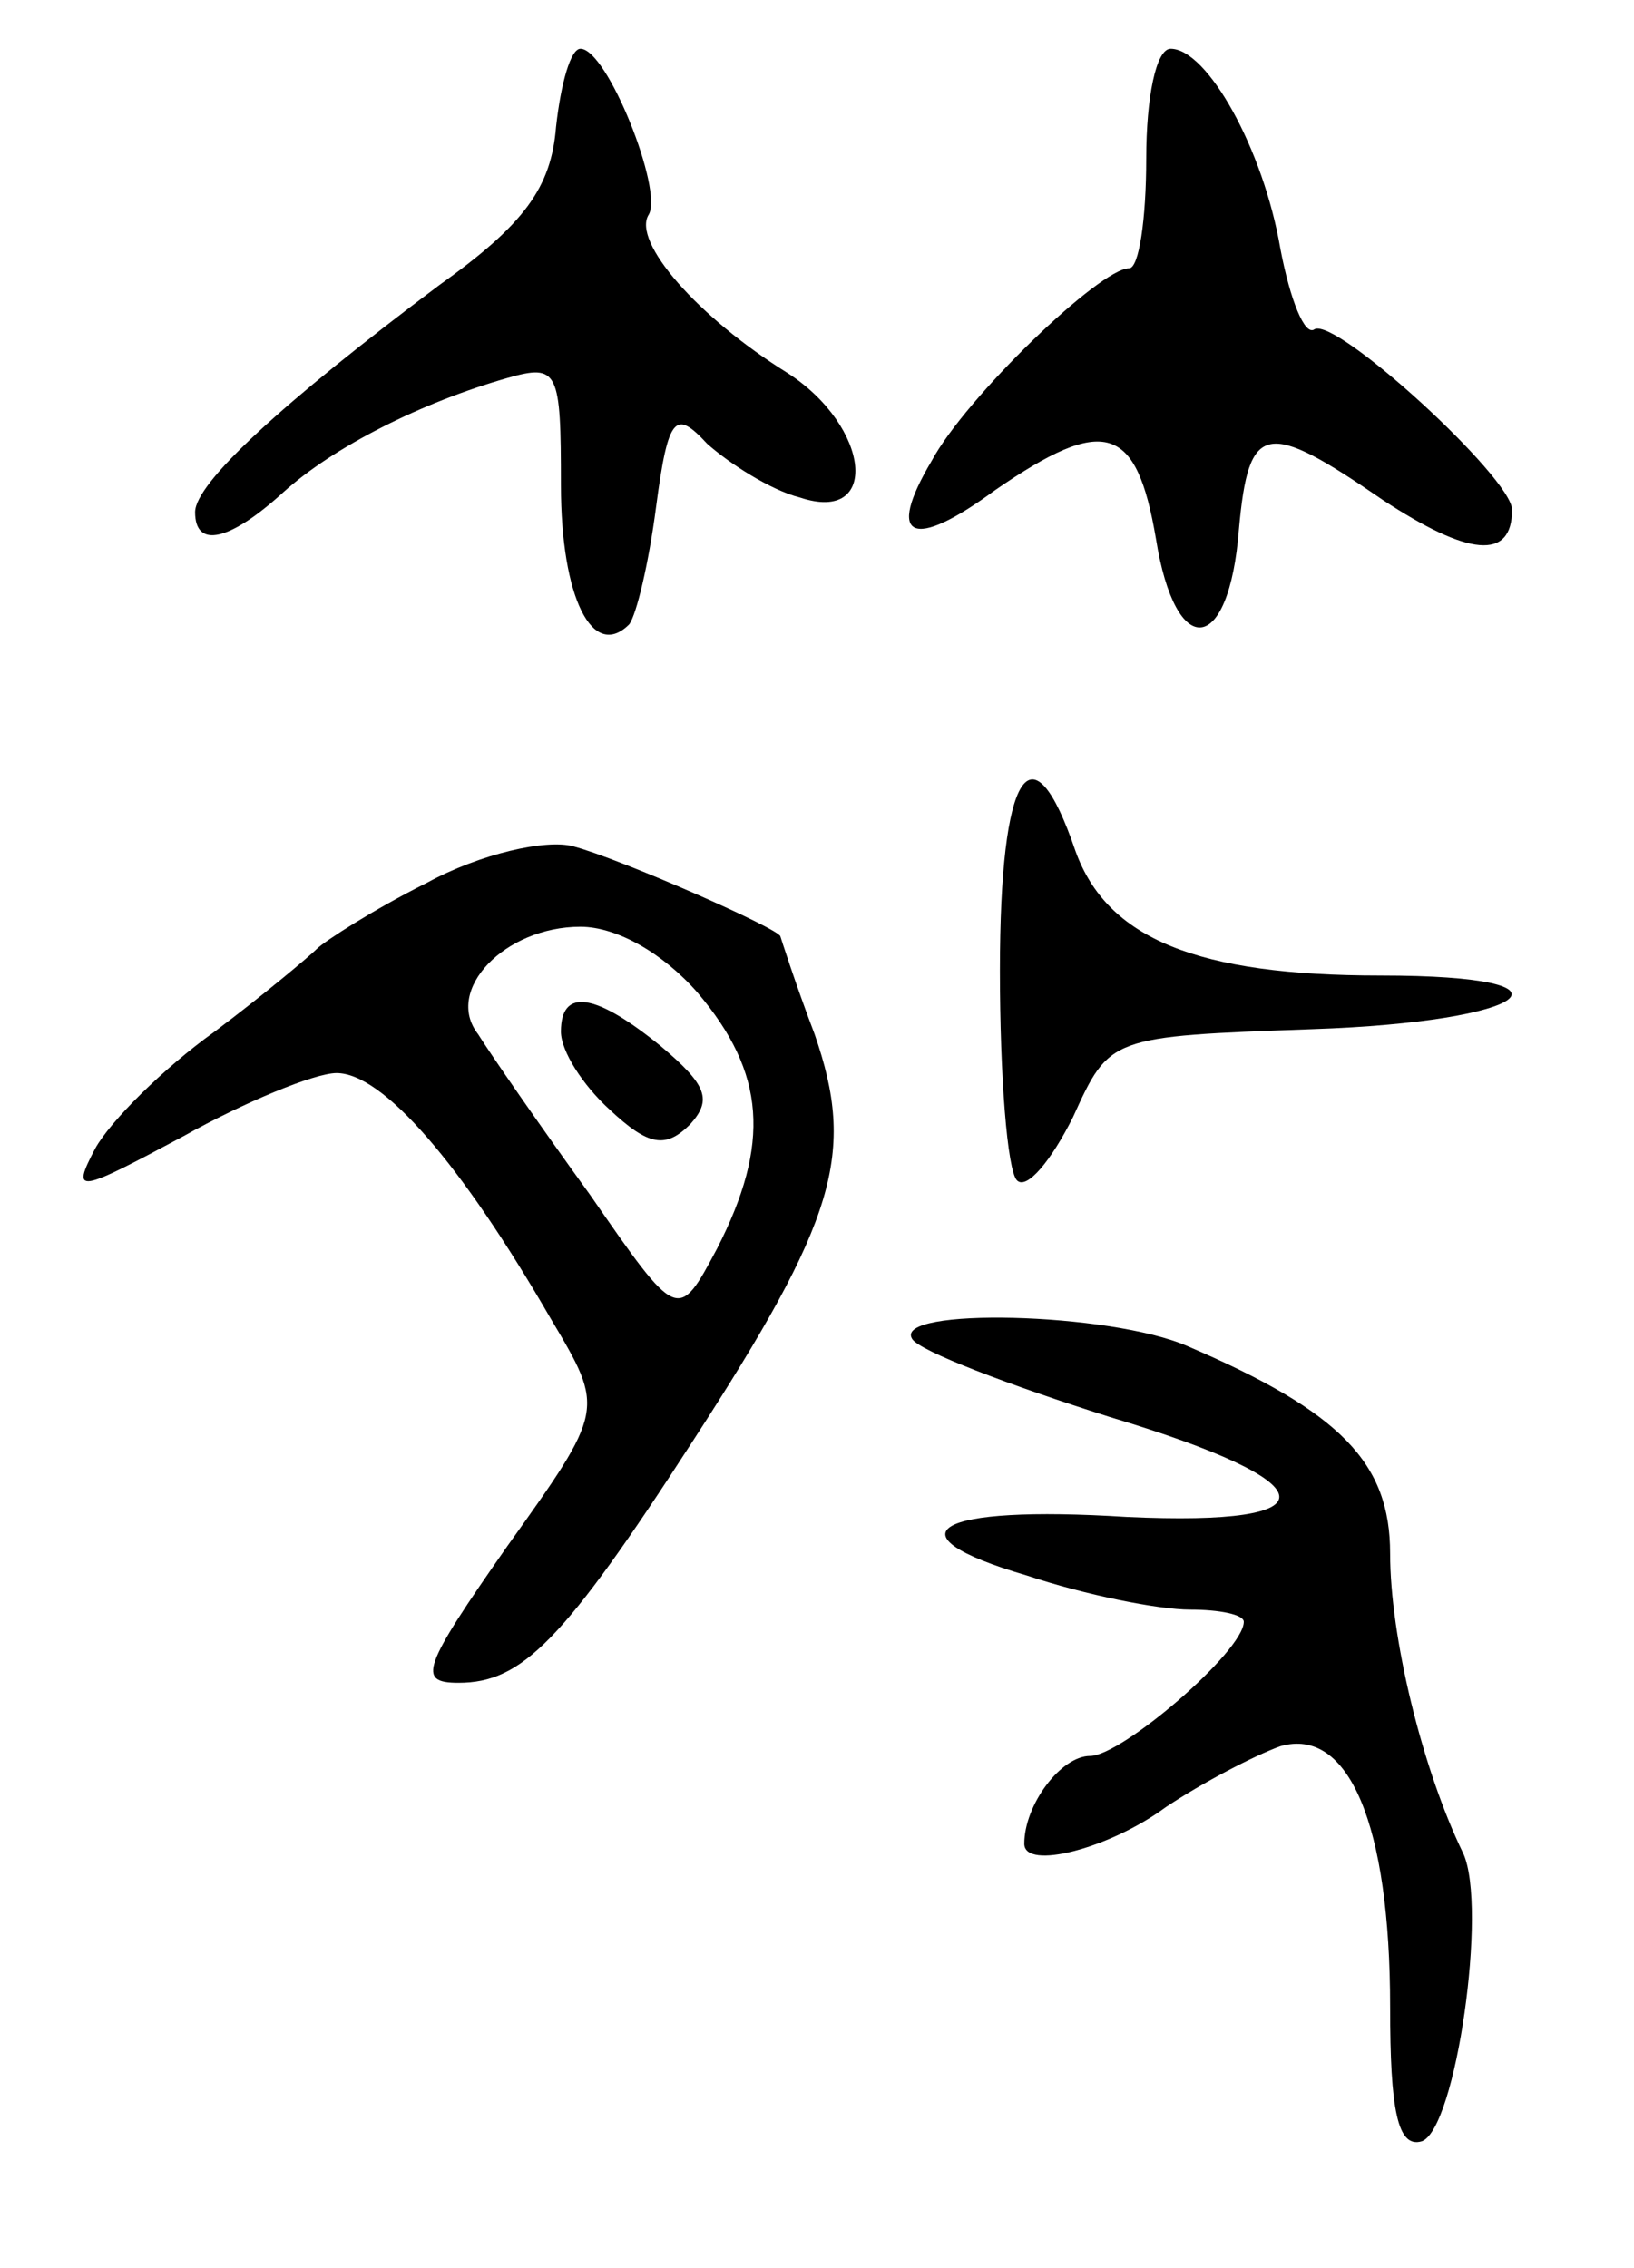 <svg version="1.0" xmlns="http://www.w3.org/2000/svg"
 width="67pt" height="93pt" viewBox="0 0 67 93"
 preserveAspectRatio="xMidYMid meet">
<g transform="translate(0,93) scale(0.1,-0.1)"
fill="#000000" stroke="none">
<path d="M228 878 c-2 -25 -13 -40 -48 -65 -64 -48 -100 -81 -100 -93 0 -15
14 -12 36 8 21 19 57 37 92 47 21 6 22 3 22 -44 0 -46 13 -72 28 -57 3 4 8 25
11 48 5 38 8 40 21 26 9 -8 26 -19 38 -22 33 -11 29 29 -5 51 -37 23 -64 54
-57 65 6 10 -17 68 -28 68 -4 0 -8 -14 -10 -32z"/>
<path d="M470 865 c0 -25 -3 -45 -7 -45 -12 0 -67 -53 -81 -79 -19 -32 -8 -37
26 -12 45 31 58 27 66 -20 8 -50 30 -48 34 4 4 44 11 45 59 12 35 -23 53 -25
53 -4 0 13 -72 79 -81 74 -4 -3 -10 12 -14 33 -7 41 -30 82 -45 82 -6 0 -10
-20 -10 -45z"/>
<path d="M410 532 c0 -43 3 -82 7 -86 4 -4 14 8 23 26 15 33 15 33 98 36 90 3
115 22 28 22 -75 0 -112 15 -125 51 -18 53 -31 33 -31 -49z"/>
<path d="M175 568 c-22 -11 -42 -24 -45 -27 -3 -3 -22 -19 -42 -34 -21 -15
-43 -37 -49 -48 -10 -19 -7 -18 36 5 25 14 54 26 63 26 19 0 51 -37 88 -101
22 -37 22 -37 -18 -93 -35 -50 -37 -56 -20 -56 26 0 43 17 96 99 59 91 67 118
50 167 -8 21 -14 40 -14 40 0 3 -66 32 -85 37 -11 3 -38 -3 -60 -15z m111 -45
c28 -33 30 -62 8 -105 -16 -30 -16 -30 -52 22 -21 29 -41 58 -46 66 -14 18 11
44 42 44 15 0 34 -11 48 -27z"/>
<path d="M230 507 c0 -8 9 -22 20 -32 16 -15 23 -16 33 -6 9 10 7 16 -12 32
-27 22 -41 24 -41 6z"/>
<path d="M374 381 c3 -5 40 -19 81 -32 90 -27 93 -45 7 -41 -79 5 -99 -7 -41
-24 24 -8 54 -14 67 -14 12 0 22 -2 22 -5 0 -12 -50 -55 -63 -55 -12 0 -27
-20 -27 -36 0 -11 35 -2 58 15 15 10 36 21 47 25 28 8 45 -32 45 -107 0 -42 3
-58 13 -55 14 5 27 96 17 118 -17 35 -30 89 -30 123 0 37 -20 58 -83 85 -32
14 -121 16 -113 3z"/>
</g>
</svg>
